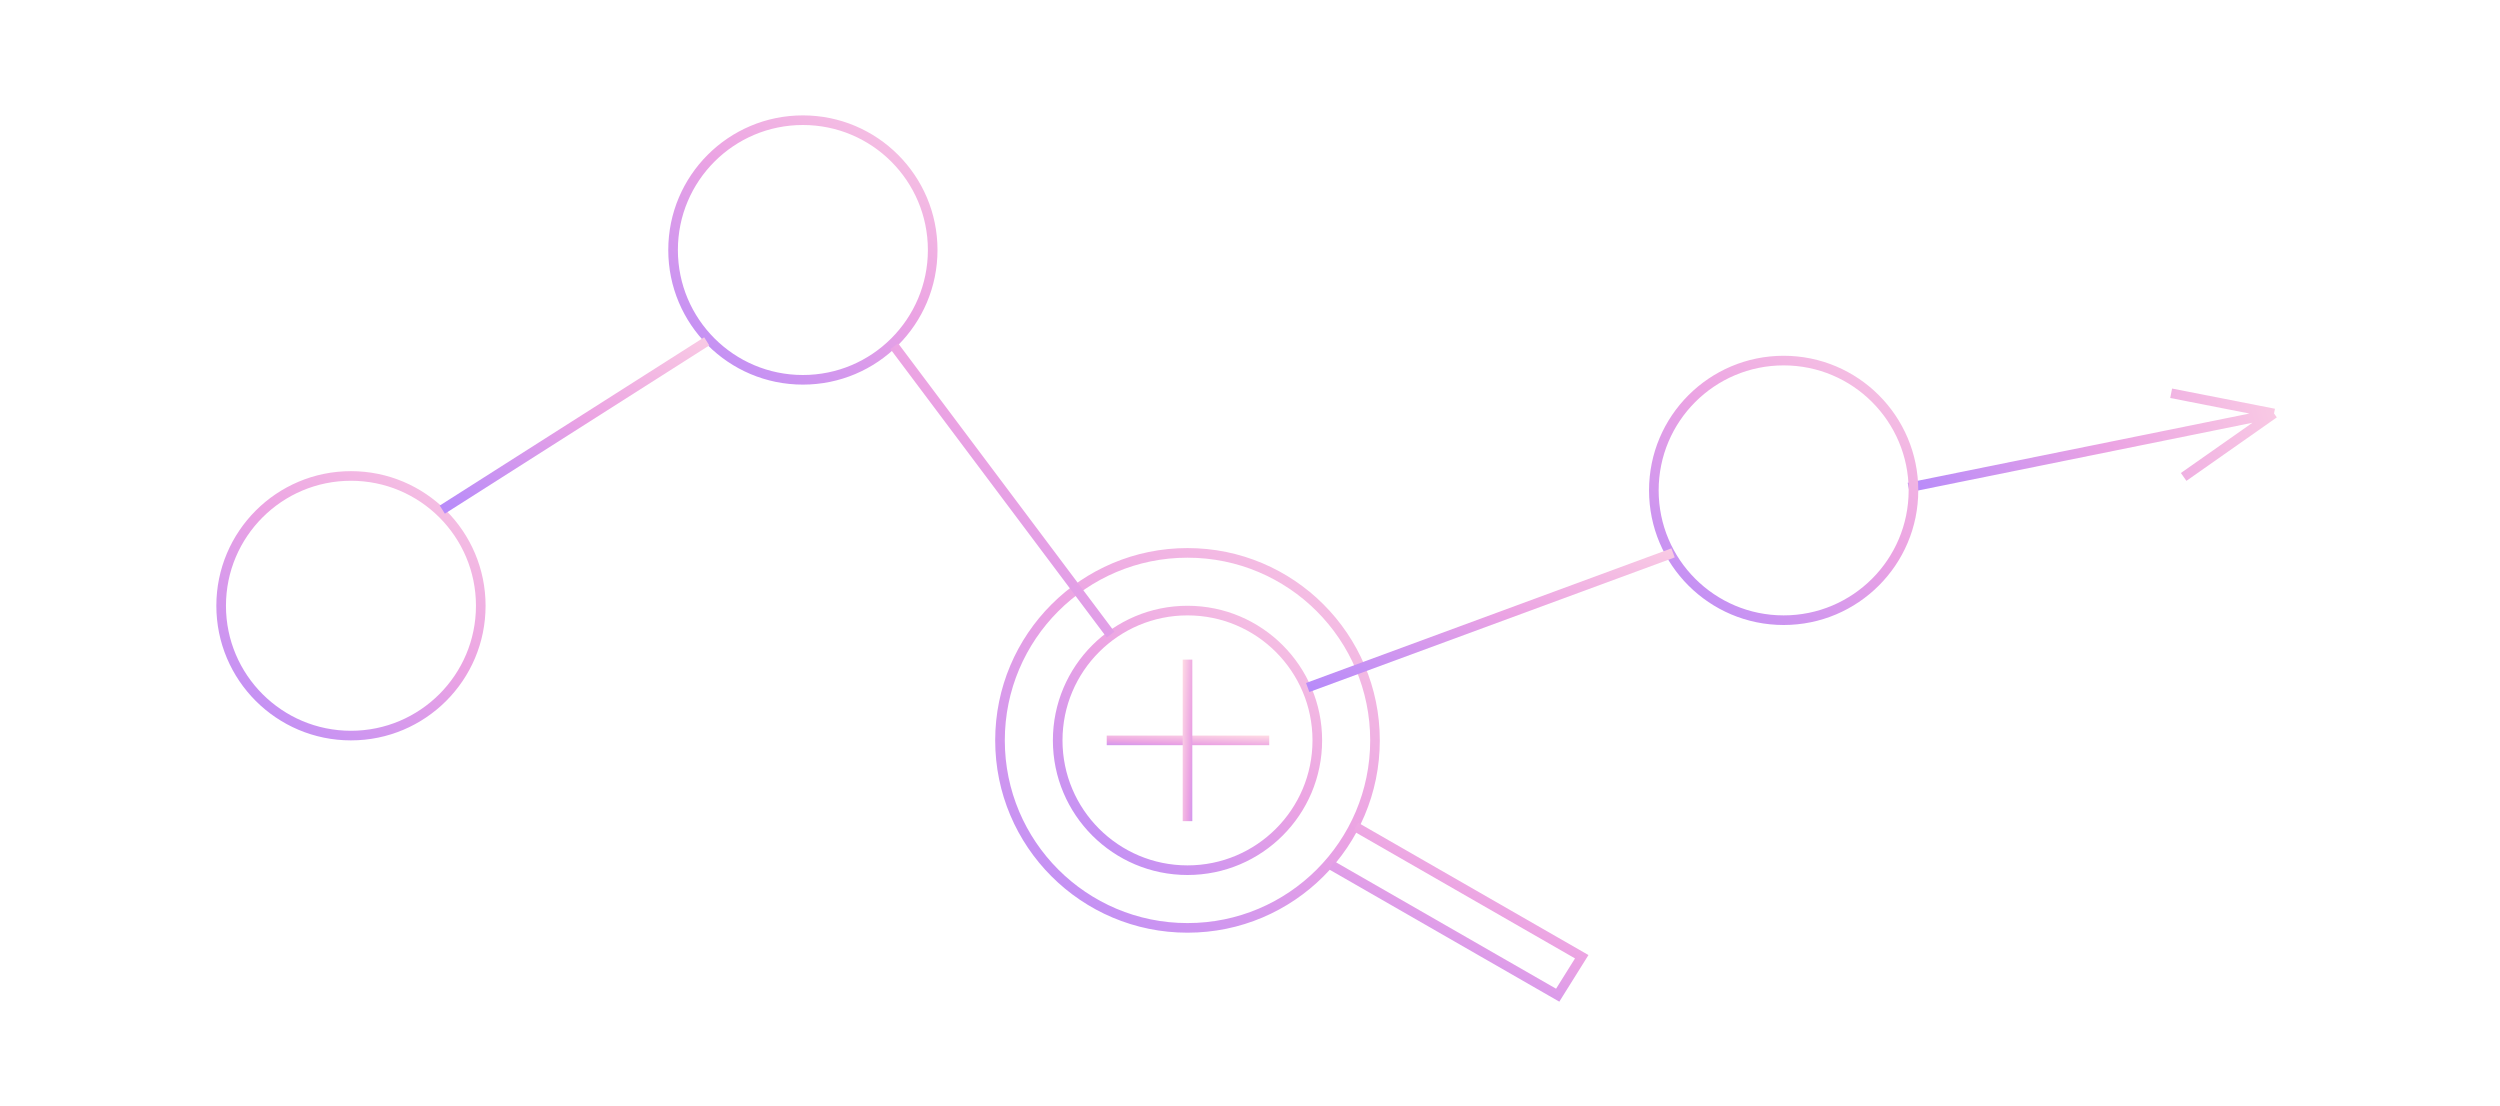 <svg width="260" height="115" fill="none" xmlns="http://www.w3.org/2000/svg">
  <path d="M198.5 50.7l38-7.7m0 0l-9.4 6.6m9.4-6.6l-10.7-2.1" stroke="url(#paint0_linear)"/>
  <circle cx="36.5" cy="63" r="13.5" stroke="url(#paint1_linear)"/>
  <circle cx="83.5" cy="26" r="13.5" stroke="url(#paint2_linear)"/>
  <circle cx="123.5" cy="77" r="13.5" stroke="url(#paint3_linear)"/>
  <circle cx="123.5" cy="77" r="19.5" stroke="url(#paint4_linear)"/>
  <path d="M138.5 90l23.5 13.5 2.5-4L141 86" stroke="url(#paint5_linear)"/>
  <circle cx="185.5" cy="51" r="13.5" stroke="url(#paint6_linear)"/>
  <path d="M46 53l27.5-17.5" stroke="url(#paint7_linear)"/>
  <path d="M93 36l22.5 30" stroke="url(#paint8_linear)"/>
  <path d="M136 71.5l38-14" stroke="url(#paint9_linear)"/>
  <path d="M115.1 77H132" stroke="url(#paint10_linear)"/>
  <path d="M123.5 85.4V68.6" stroke="url(#paint11_linear)"/>
  <defs>
    <linearGradient id="paint0_linear" x1="193.3" y1="50.5" x2="242.9" y2="35.6" gradientUnits="userSpaceOnUse">
      <stop stop-color="#AB85FF"/>
      <stop offset=".5" stop-color="#EBA3E3"/>
      <stop offset="1" stop-color="#FFDBE4"/>
    </linearGradient>
    <linearGradient id="paint1_linear" x1="17.9" y1="79.8" x2="50.2" y2="38.1" gradientUnits="userSpaceOnUse">
      <stop stop-color="#AB85FF"/>
      <stop offset=".5" stop-color="#EBA3E3"/>
      <stop offset="1" stop-color="#FFDBE4"/>
    </linearGradient>
    <linearGradient id="paint2_linear" x1="64.9" y1="42.8" x2="97.2" y2="1.1" gradientUnits="userSpaceOnUse">
      <stop stop-color="#AB85FF"/>
      <stop offset=".5" stop-color="#EBA3E3"/>
      <stop offset="1" stop-color="#FFDBE4"/>
    </linearGradient>
    <linearGradient id="paint3_linear" x1="104.9" y1="93.8" x2="137.2" y2="52.1" gradientUnits="userSpaceOnUse">
      <stop stop-color="#AB85FF"/>
      <stop offset=".5" stop-color="#EBA3E3"/>
      <stop offset="1" stop-color="#FFDBE4"/>
    </linearGradient>
    <linearGradient id="paint4_linear" x1="97" y1="101" x2="143.1" y2="41.4" gradientUnits="userSpaceOnUse">
      <stop stop-color="#AB85FF"/>
      <stop offset=".5" stop-color="#EBA3E3"/>
      <stop offset="1" stop-color="#FFDBE4"/>
    </linearGradient>
    <linearGradient id="paint5_linear" x1="134.3" y1="105.2" x2="151.3" y2="72.5" gradientUnits="userSpaceOnUse">
      <stop stop-color="#AB85FF"/>
      <stop offset=".5" stop-color="#EBA3E3"/>
      <stop offset="1" stop-color="#FFDBE4"/>
    </linearGradient>
    <linearGradient id="paint6_linear" x1="166.9" y1="67.8" x2="199.2" y2="26.1" gradientUnits="userSpaceOnUse">
      <stop stop-color="#AB85FF"/>
      <stop offset=".5" stop-color="#EBA3E3"/>
      <stop offset="1" stop-color="#FFDBE4"/>
    </linearGradient>
    <linearGradient id="paint7_linear" x1="41.5" y1="54.7" x2="58" y2="21.2" gradientUnits="userSpaceOnUse">
      <stop stop-color="#AB85FF"/>
      <stop offset=".5" stop-color="#EBA3E3"/>
      <stop offset="1" stop-color="#FFDBE4"/>
    </linearGradient>
    <linearGradient id="paint8_linear" x1="89.3" y1="69" x2="125" y2="34.4" gradientUnits="userSpaceOnUse">
      <stop stop-color="#AB85FF"/>
      <stop offset=".5" stop-color="#EBA3E3"/>
      <stop offset="1" stop-color="#FFDBE4"/>
    </linearGradient>
    <linearGradient id="paint9_linear" x1="129.8" y1="72.9" x2="138.6" y2="42.1" gradientUnits="userSpaceOnUse">
      <stop stop-color="#AB85FF"/>
      <stop offset=".5" stop-color="#EBA3E3"/>
      <stop offset="1" stop-color="#FFDBE4"/>
    </linearGradient>
    <linearGradient id="paint10_linear" x1="112.4" y1="78.1" x2="112.5" y2="75.7" gradientUnits="userSpaceOnUse">
      <stop stop-color="#AB85FF"/>
      <stop offset=".5" stop-color="#EBA3E3"/>
      <stop offset="1" stop-color="#FFDBE4"/>
    </linearGradient>
    <linearGradient id="paint11_linear" x1="124.6" y1="88.1" x2="122.2" y2="88" gradientUnits="userSpaceOnUse">
      <stop stop-color="#AB85FF"/>
      <stop offset=".5" stop-color="#EBA3E3"/>
      <stop offset="1" stop-color="#FFDBE4"/>
    </linearGradient>
  </defs>
</svg>
